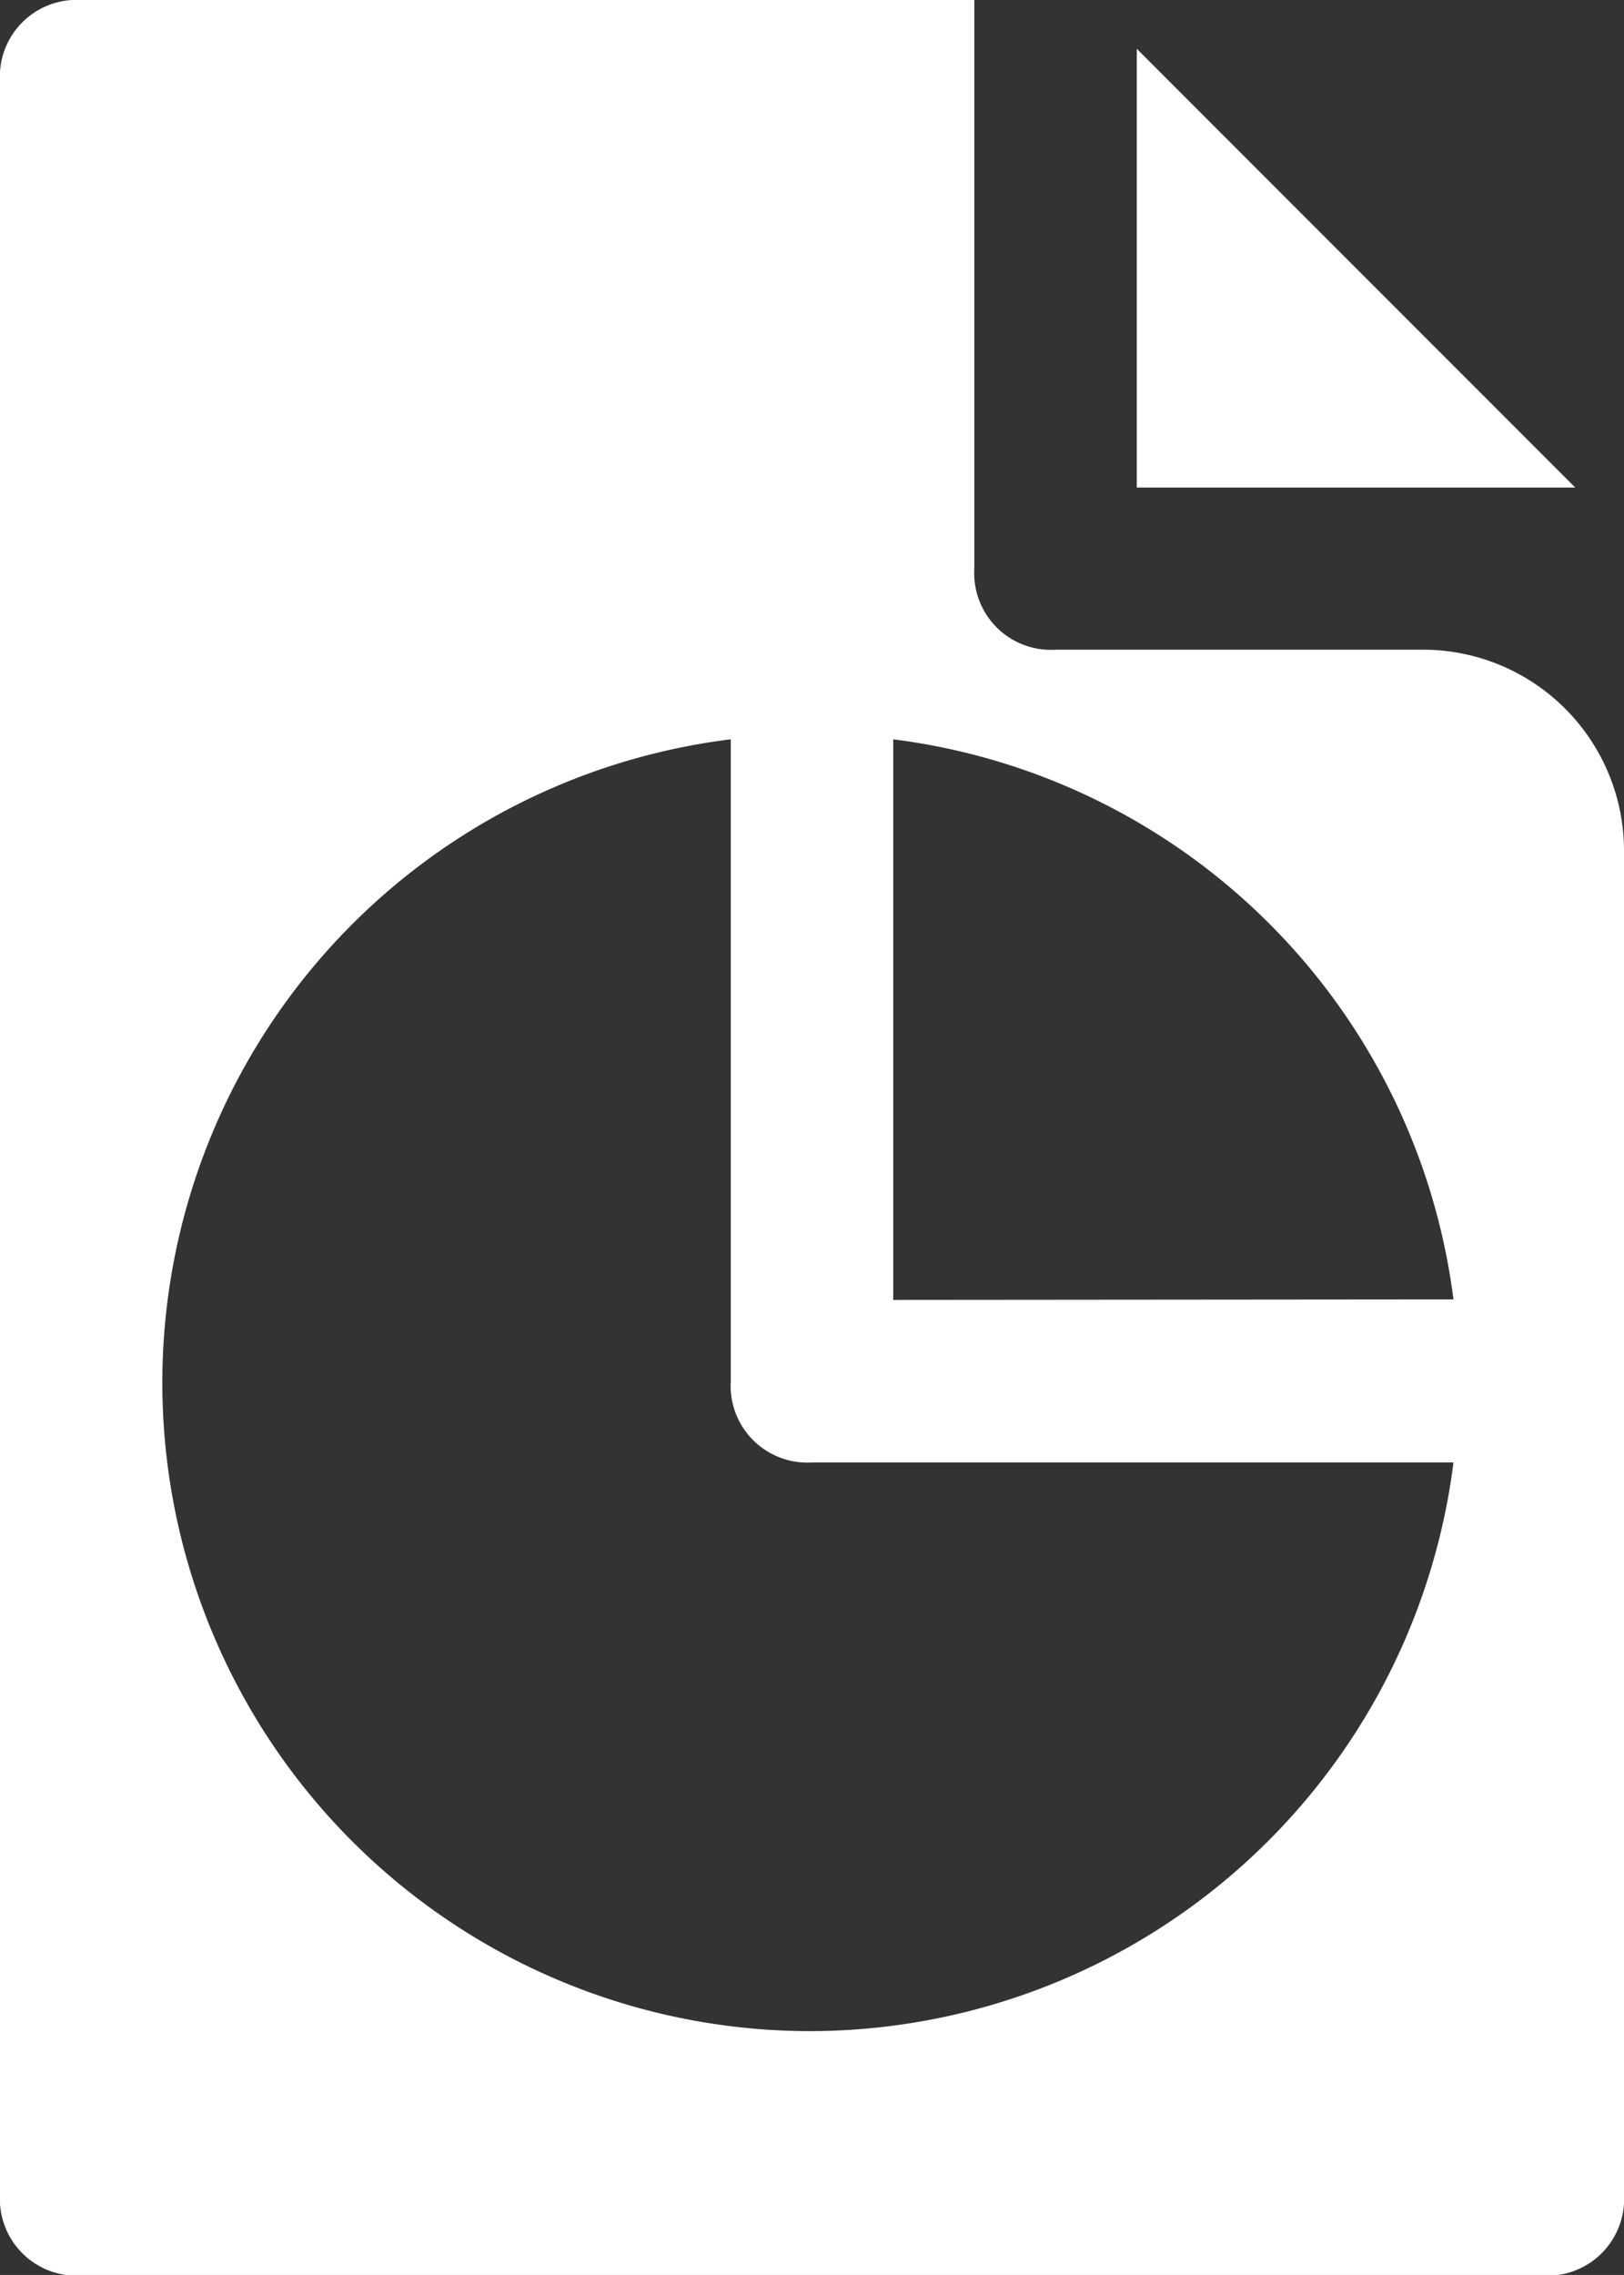 <svg xmlns="http://www.w3.org/2000/svg" width="13.256" height="18.558" viewBox="0 0 13.256 18.558">
  <rect x="0" y="0" width="13.256" height="18.558" fill="#333333" stroke="none"/>
  <g id="report-mega-menu-icon" transform="translate(-6 -2)">
    <path id="Path_326" data-name="Path 326" d="M20,2.6V6.179h3.579Z" transform="translate(-4.721 -0.202)" fill="#fff"/>
    <path id="Path_327" data-name="Path 327" d="M17.6,7.3H14.616a.626.626,0,0,1-.663-.663V2H6.663A.626.626,0,0,0,6,2.663V19.9a.626.626,0,0,0,.663.663h11.93a.626.626,0,0,0,.663-.663V8.959A1.641,1.641,0,0,0,17.6,7.3ZM12.628,18.569a5.289,5.289,0,0,1-.663-10.538v5.236a.626.626,0,0,0,.663.663h5.236A5.3,5.3,0,0,1,12.628,18.569Zm.663-5.965V8.031A5.276,5.276,0,0,1,17.864,12.6Z" fill="#fff"/>
  </g>
</svg>
